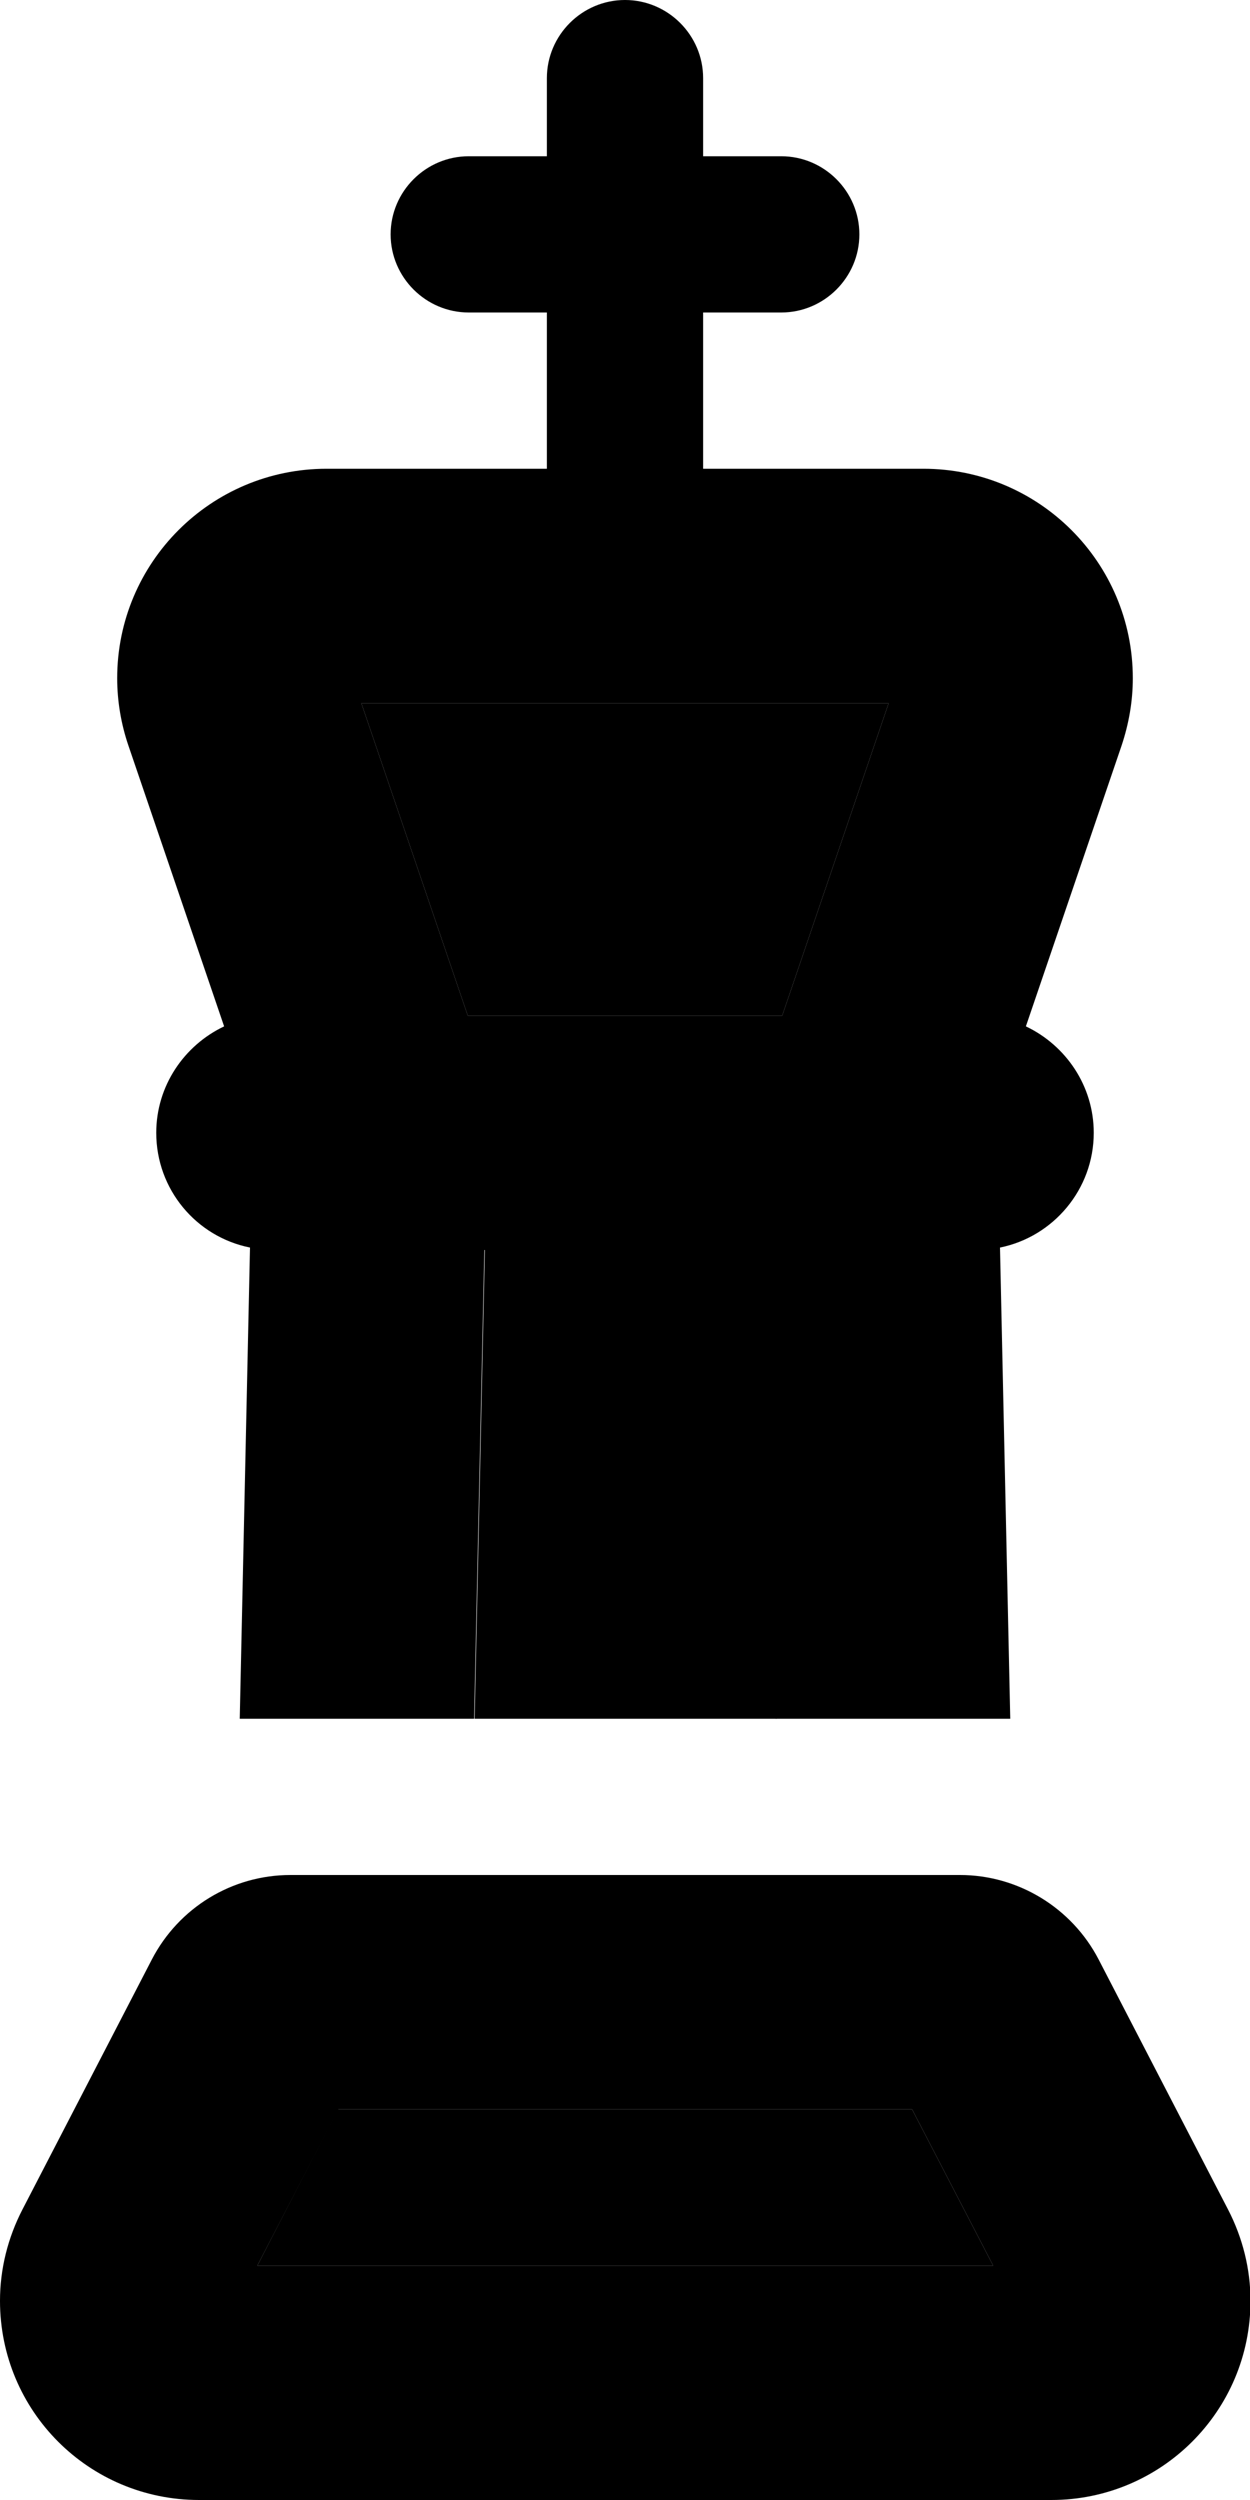 <svg xmlns="http://www.w3.org/2000/svg" viewBox="0 0 256 512"><path class="pr-icon-duotone-secondary" d="M52.7 464l150.7 0-16.6-32L69.2 432 52.7 464zM74 144l21.8 64 64.4 0L182 144 74 144zM97.1 352l61.9 0-2.1-96-57.6 0-2.1 96z"/><path class="pr-icon-duotone-primary" d="M144 16c0-8.8-7.2-16-16-16s-16 7.2-16 16l0 16L96 32c-8.8 0-16 7.2-16 16s7.2 16 16 16l16 0 0 32L66.9 96C43.2 96 24 115.2 24 138.9c0 4.7 .8 9.4 2.3 13.8l19.6 57.5C37.7 214.1 32 222.4 32 232c0 11.6 8.2 21.3 19.2 23.5L49.1 352l48 0 2.1-96 57.6 0 2.1 96 48 0-2.1-96.5c10.9-2.2 19.2-11.9 19.2-23.5c0-9.6-5.7-17.9-13.9-21.8l19.6-57.5c1.5-4.5 2.3-9.1 2.3-13.8c0-23.7-19.2-42.9-42.9-42.9L144 96l0-32 16 0c8.8 0 16-7.2 16-16s-7.2-16-16-16l-16 0 0-16zm16.2 192l-64.4 0L74 144l108 0-21.8 64zm-91 224l117.6 0 16.6 32L52.7 464l16.6-32zm-9.7-48c-12 0-22.9 6.7-28.4 17.3L4.6 452.5c-3 5.8-4.6 12.2-4.6 18.7C0 493.8 18.2 512 40.8 512l174.5 0c22.5 0 40.8-18.2 40.8-40.8c0-6.5-1.6-12.9-4.6-18.7l-26.5-51.2c-5.5-10.6-16.5-17.3-28.4-17.3l-137 0z"/></svg>